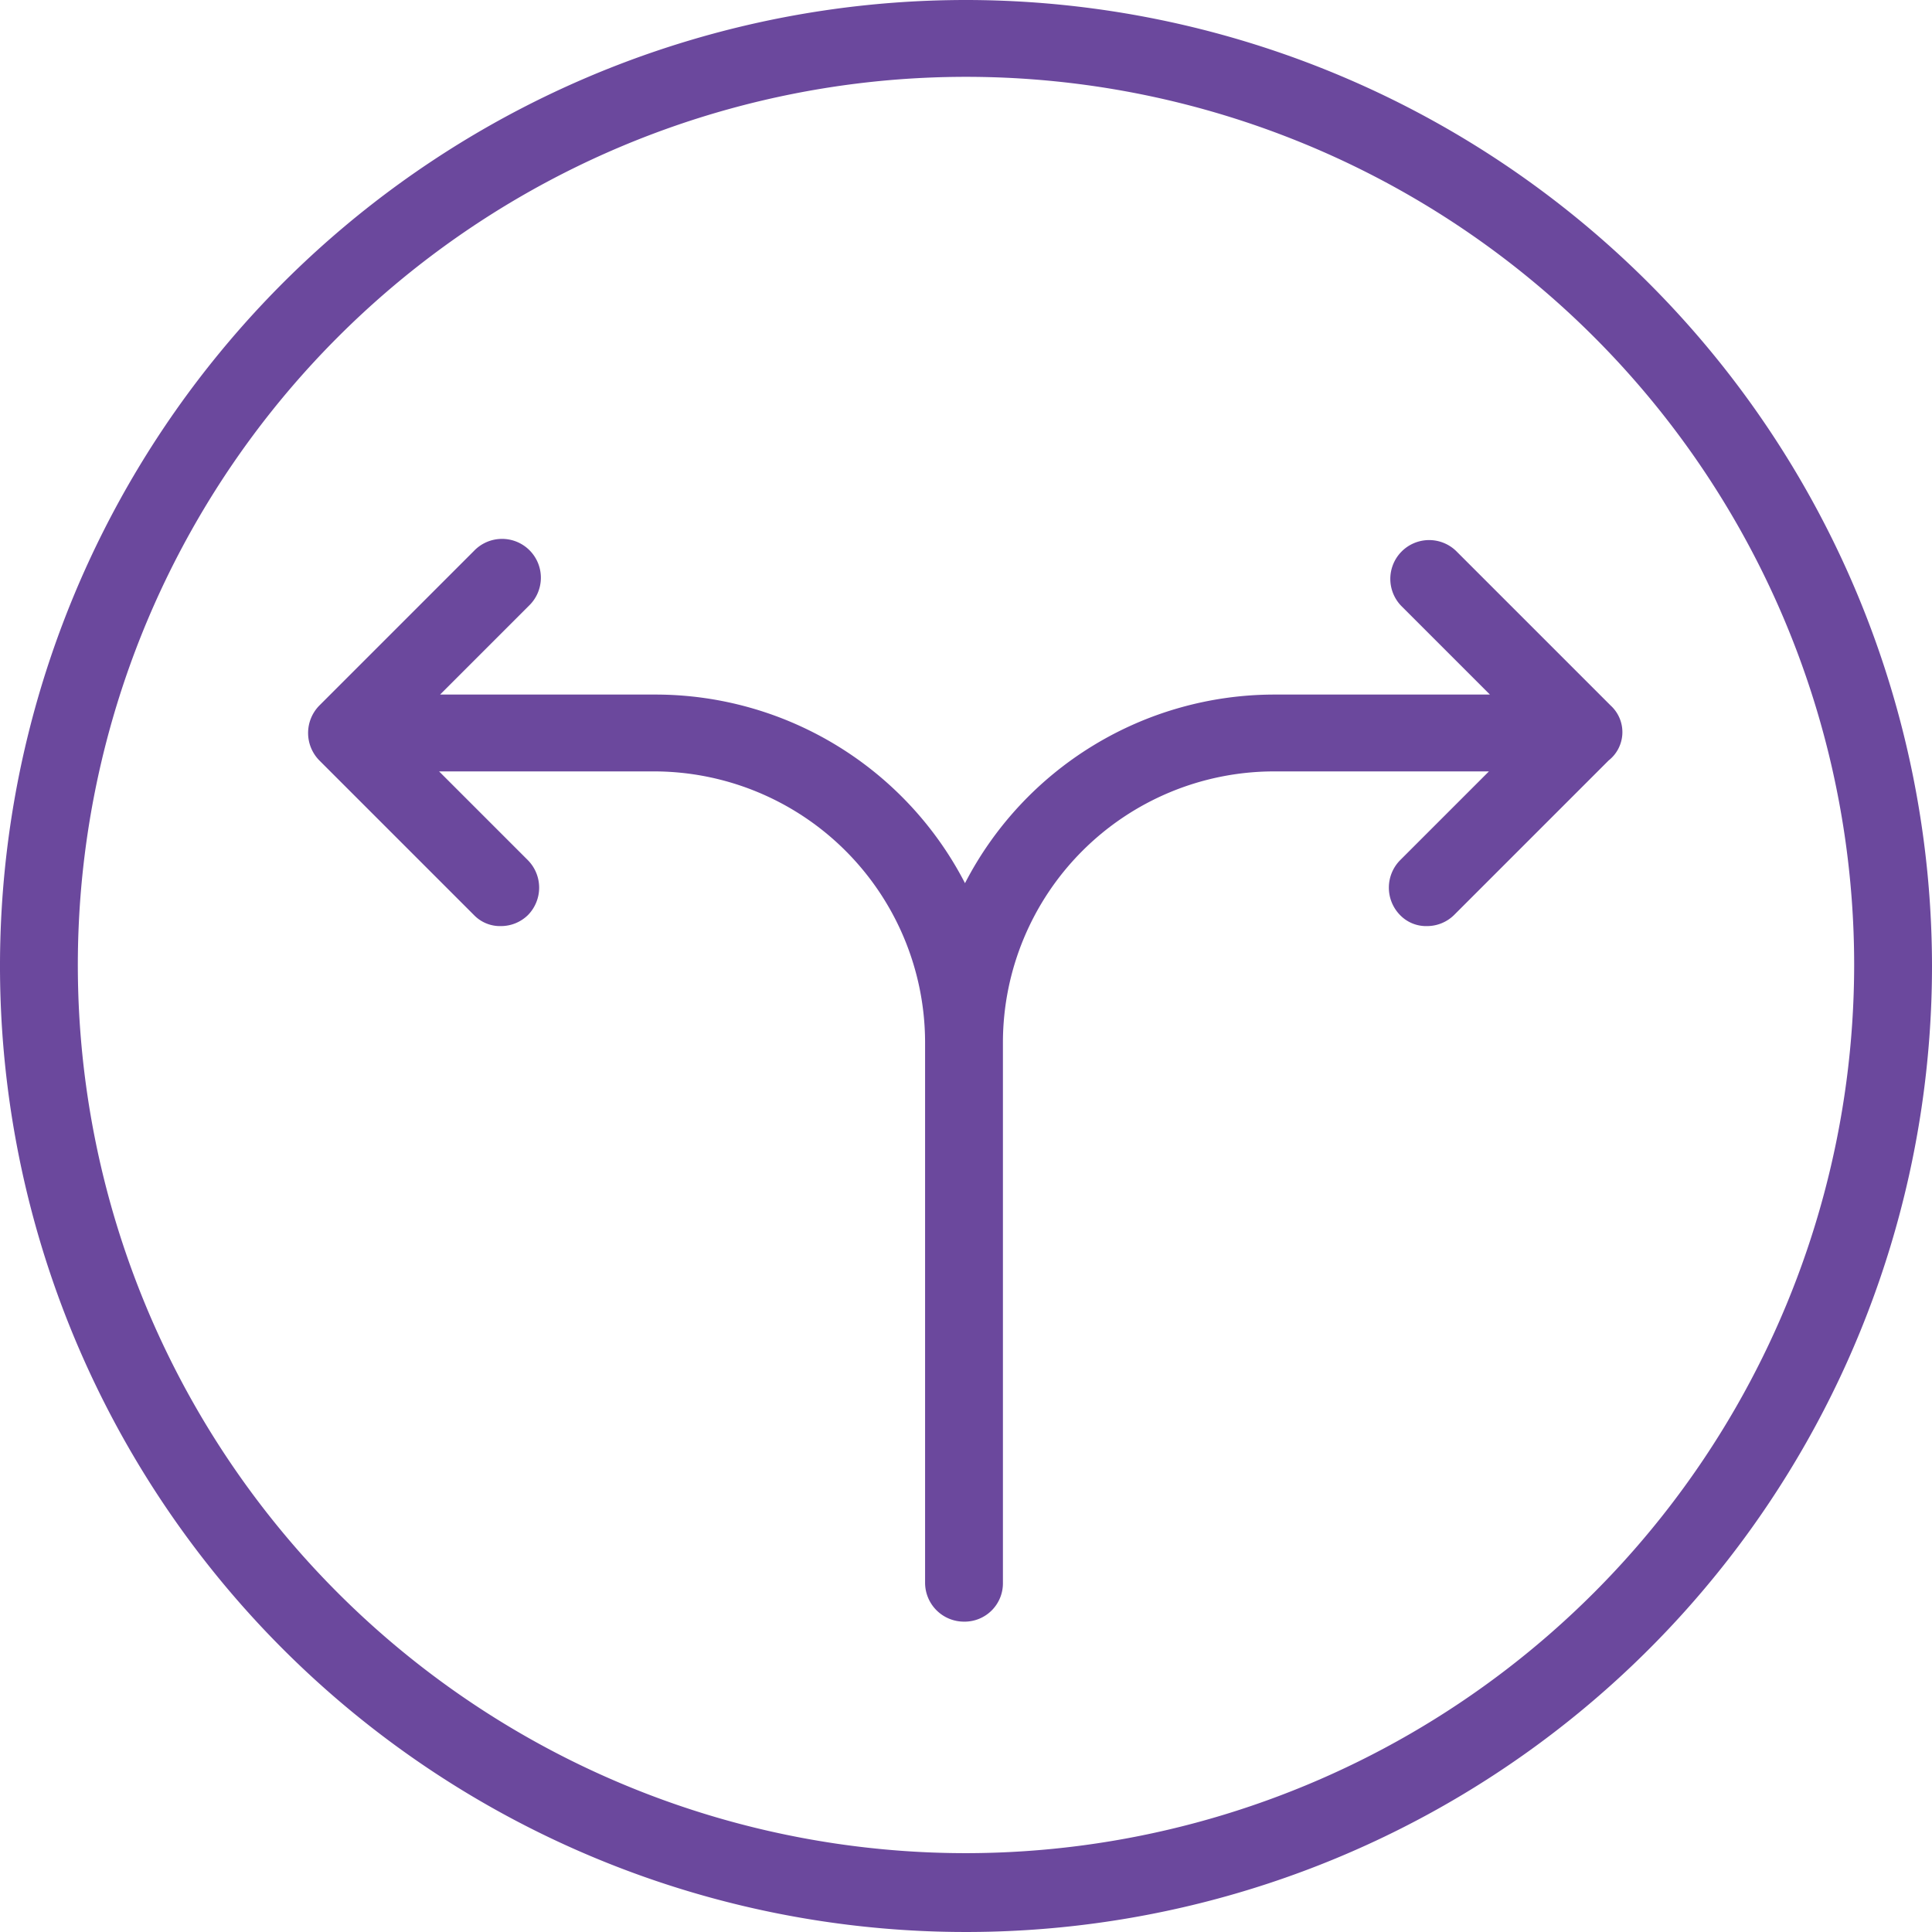 <svg xmlns="http://www.w3.org/2000/svg" width="19.36" height="19.36" viewBox="0 0 19.36 19.36">
  <g id="Icon_decisions_page" transform="translate(-57.47 -46.68)">
    <g id="Group_2992" data-name="Group 2992">
      <path id="Path_2287" data-name="Path 2287" d="M73.61,53.75,72.06,52.2a.389.389,0,0,0-.55.55l.89.89H70.24a3.492,3.492,0,0,0-3.1,1.89,3.492,3.492,0,0,0-3.1-1.89H61.88l.89-.89a.389.389,0,1,0-.55-.55l-1.55,1.55a.392.392,0,0,0,0,.55l1.55,1.55a.362.362,0,0,0,.27.11.386.386,0,0,0,.27-.11.392.392,0,0,0,0-.55l-.89-.89h2.16a2.719,2.719,0,0,1,2.71,2.71v5.42a.39.39,0,0,0,.39.39.384.384,0,0,0,.39-.39V57.12a2.719,2.719,0,0,1,2.71-2.71h2.16l-.89.89a.392.392,0,0,0,0,.55.362.362,0,0,0,.27.11.386.386,0,0,0,.27-.11l1.55-1.55a.361.361,0,0,0,.02-.55Z" fill="#6b489d"/>
      <path id="Path_2288" data-name="Path 2288" d="M67.15,46.68a9.68,9.68,0,1,0,9.68,9.68A9.688,9.688,0,0,0,67.15,46.68Zm0,18.57a8.9,8.9,0,1,1,8.9-8.9A8.907,8.907,0,0,1,67.15,65.25Z" fill="#6b489d"/>
    </g>
  </g>
</svg>
